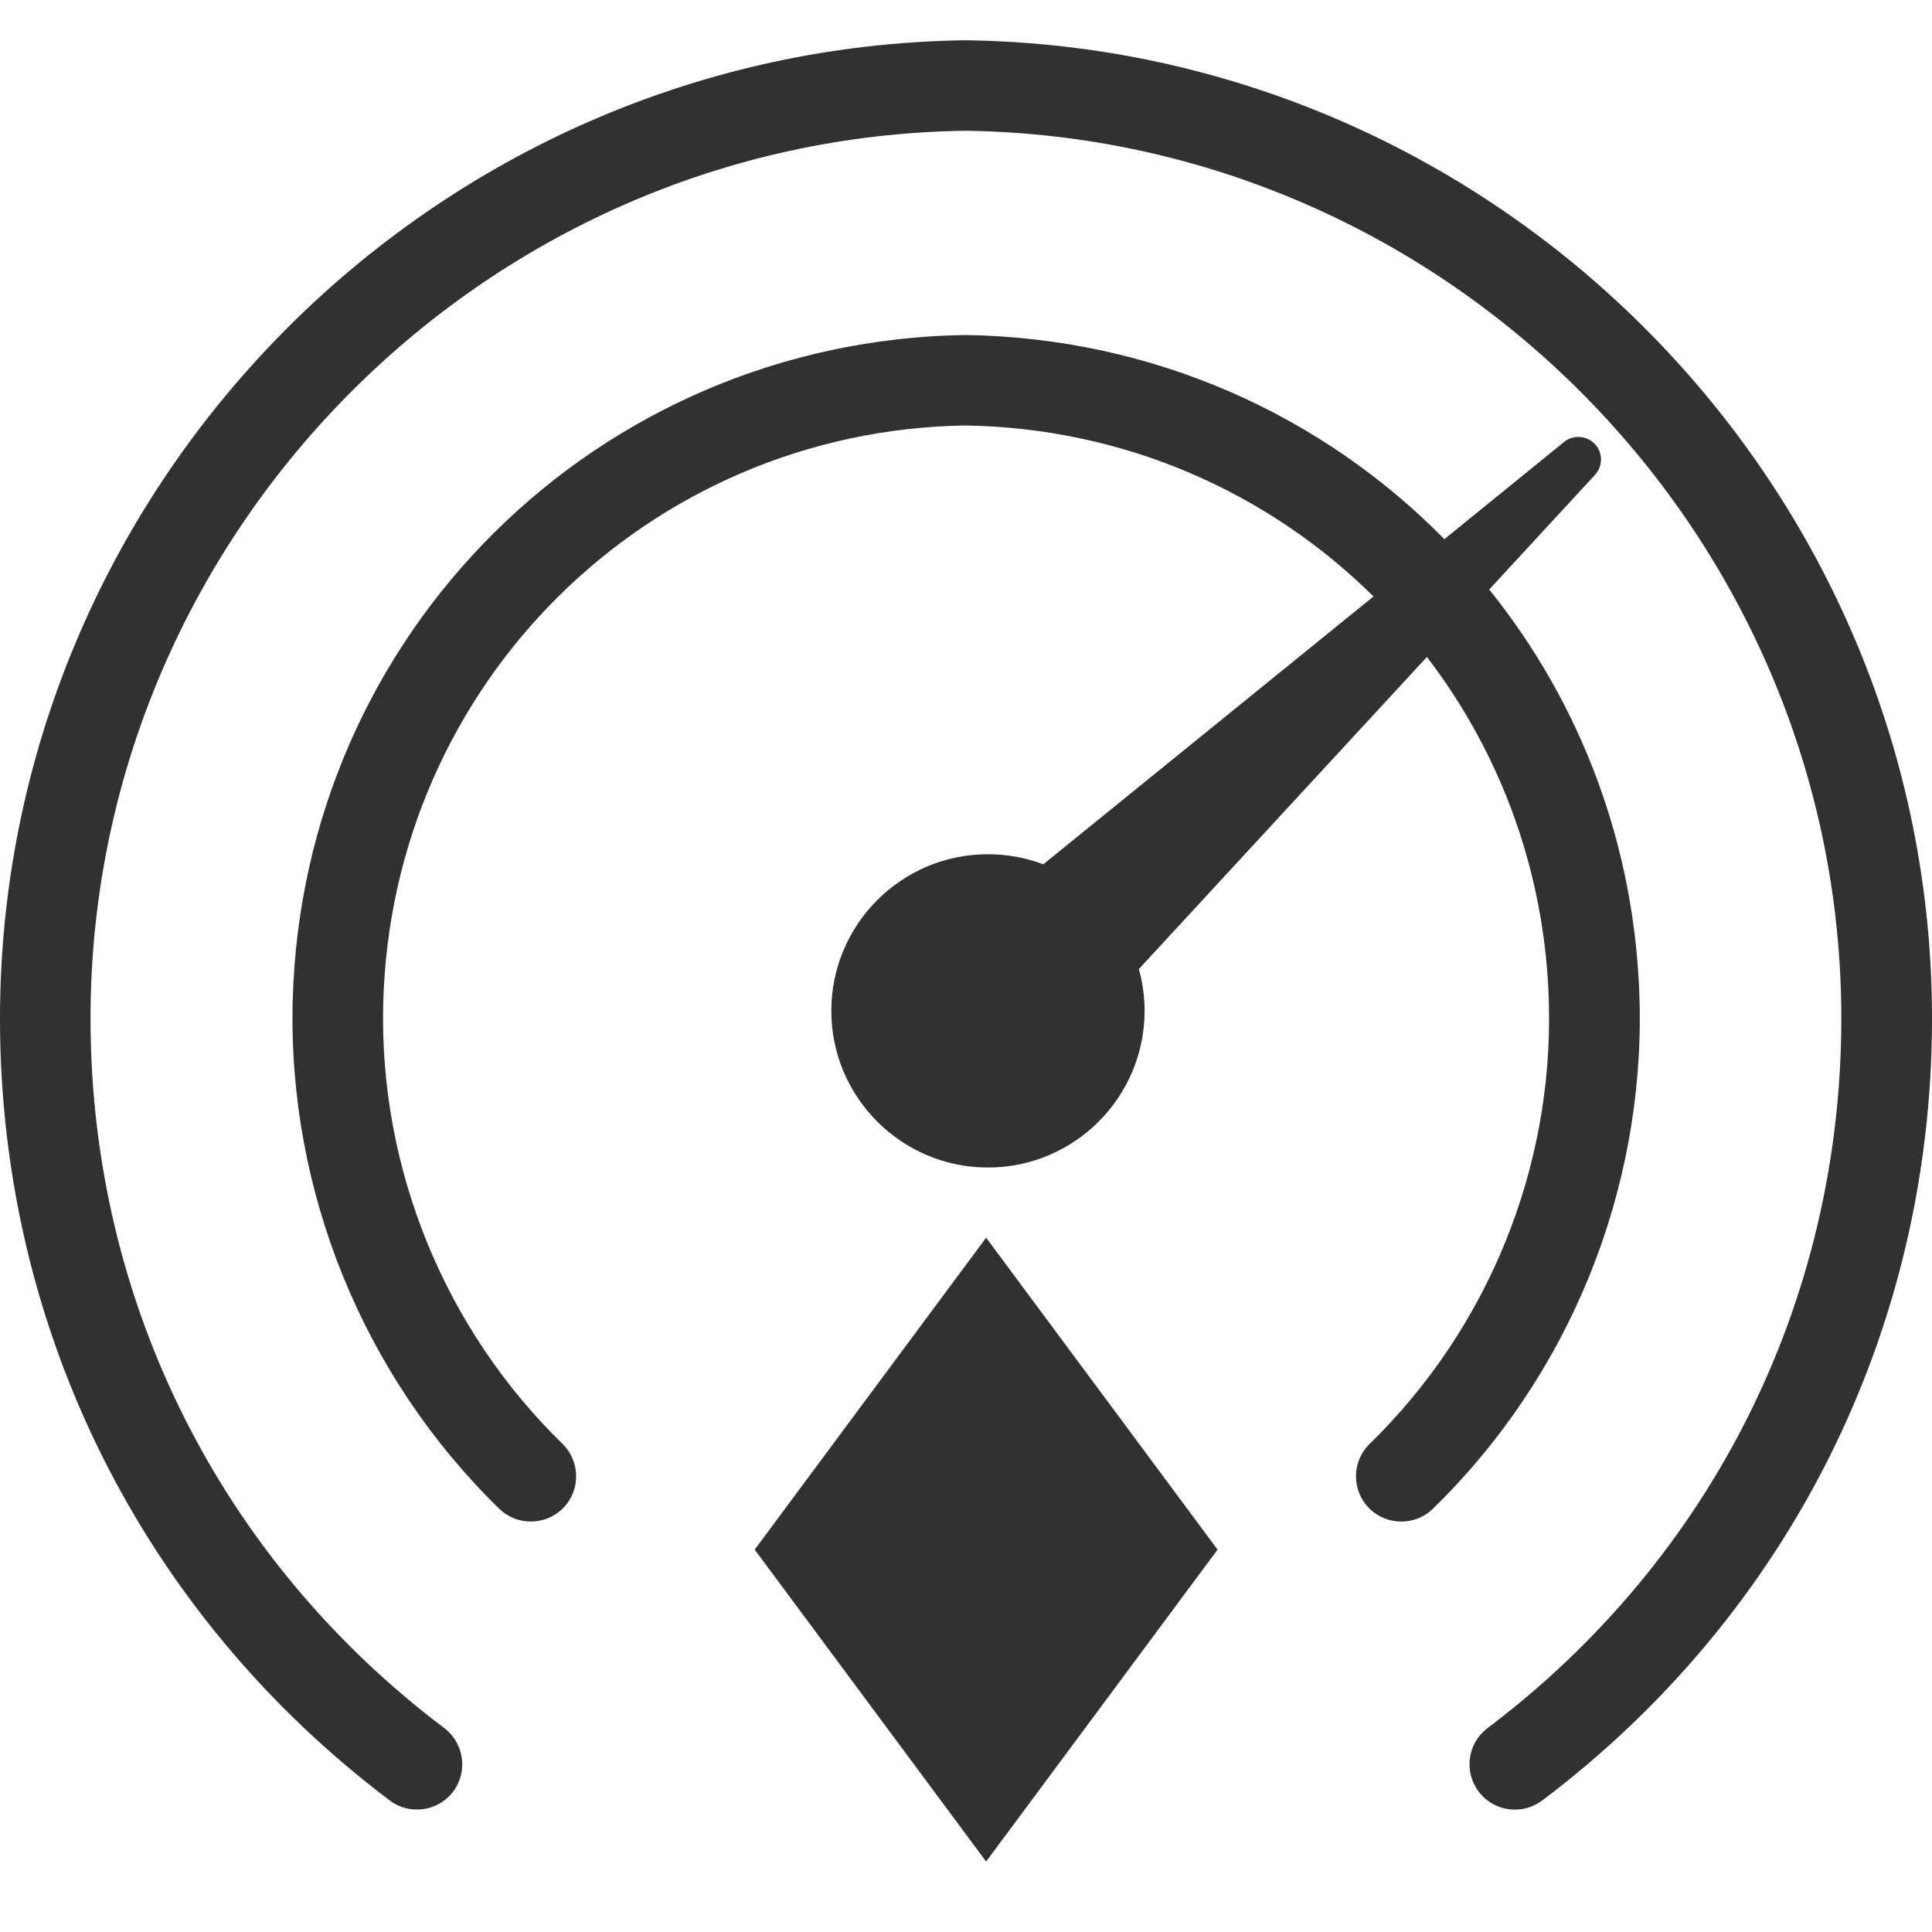 <?xml version="1.0" encoding="UTF-8" standalone="no"?>
<!DOCTYPE svg PUBLIC "-//W3C//DTD SVG 1.1//EN" "http://www.w3.org/Graphics/SVG/1.1/DTD/svg11.dtd">
<svg width="100%" height="100%" viewBox="0 0 48 48" version="1.1" xmlns="http://www.w3.org/2000/svg" xmlns:xlink="http://www.w3.org/1999/xlink" xml:space="preserve" xmlns:serif="http://www.serif.com/" style="fill-rule:evenodd;clip-rule:evenodd;stroke-linejoin:round;stroke-miterlimit:2;">
    <g id="Capabilities">
        <path id="Combined-Shape" d="M23.986,1C37.28,1.18 48.04,12.113 48,25.376C47.979,33.051 44.45,40.105 38.317,44.732C38.113,44.884 37.876,44.959 37.639,44.959C37.297,44.959 36.958,44.807 36.738,44.512C36.362,44.014 36.46,43.31 36.958,42.934C42.526,38.734 45.727,32.332 45.747,25.369C45.781,13.332 36.017,3.411 23.983,3.249C11.98,3.411 2.215,13.335 2.249,25.369C2.269,32.332 5.47,38.734 11.038,42.934C11.533,43.31 11.631,44.017 11.258,44.512C10.886,45.006 10.178,45.105 9.683,44.732C3.55,40.105 0.021,33.051 0,25.376C-0.037,12.113 10.723,1.18 23.986,1ZM23.986,8.323C28.66,8.394 32.86,10.317 35.885,13.396L38.858,10.981C39.089,10.795 39.421,10.819 39.624,11.032C39.827,11.245 39.827,11.581 39.627,11.798L36.999,14.646C39.258,17.45 40.637,20.996 40.735,24.878C40.853,29.596 38.984,34.189 35.6,37.484C35.157,37.918 34.442,37.907 34.008,37.464C33.575,37.02 33.585,36.305 34.029,35.872C36.965,33.013 38.587,29.027 38.482,24.935C38.401,21.687 37.284,18.714 35.451,16.322L28.295,24.075C28.386,24.407 28.437,24.756 28.437,25.115C28.437,27.259 26.693,29.007 24.545,29.007C22.398,29.007 20.654,27.259 20.654,25.115C20.654,22.968 22.398,21.223 24.545,21.223C25.03,21.223 25.494,21.311 25.92,21.474L34.124,14.819C31.516,12.238 27.946,10.632 23.983,10.571C16.091,10.693 9.721,17.003 9.521,24.935C9.419,29.03 11.042,33.013 13.975,35.872C14.418,36.305 14.429,37.017 13.995,37.464C13.775,37.687 13.484,37.802 13.189,37.802C12.904,37.802 12.623,37.697 12.403,37.484C9.023,34.189 7.153,29.596 7.272,24.878C7.502,15.737 14.845,8.461 23.986,8.323Z" style="fill:rgb(49,49,50);"/>
        <g transform="matrix(1,0,0,1,-2.75,-0.75)">
            <path d="M27.25,31.5L33,39.25L27.25,47L21.5,39.25L27.25,31.5Z" style="fill:rgb(49,49,50);"/>
        </g>
    </g>
</svg>
